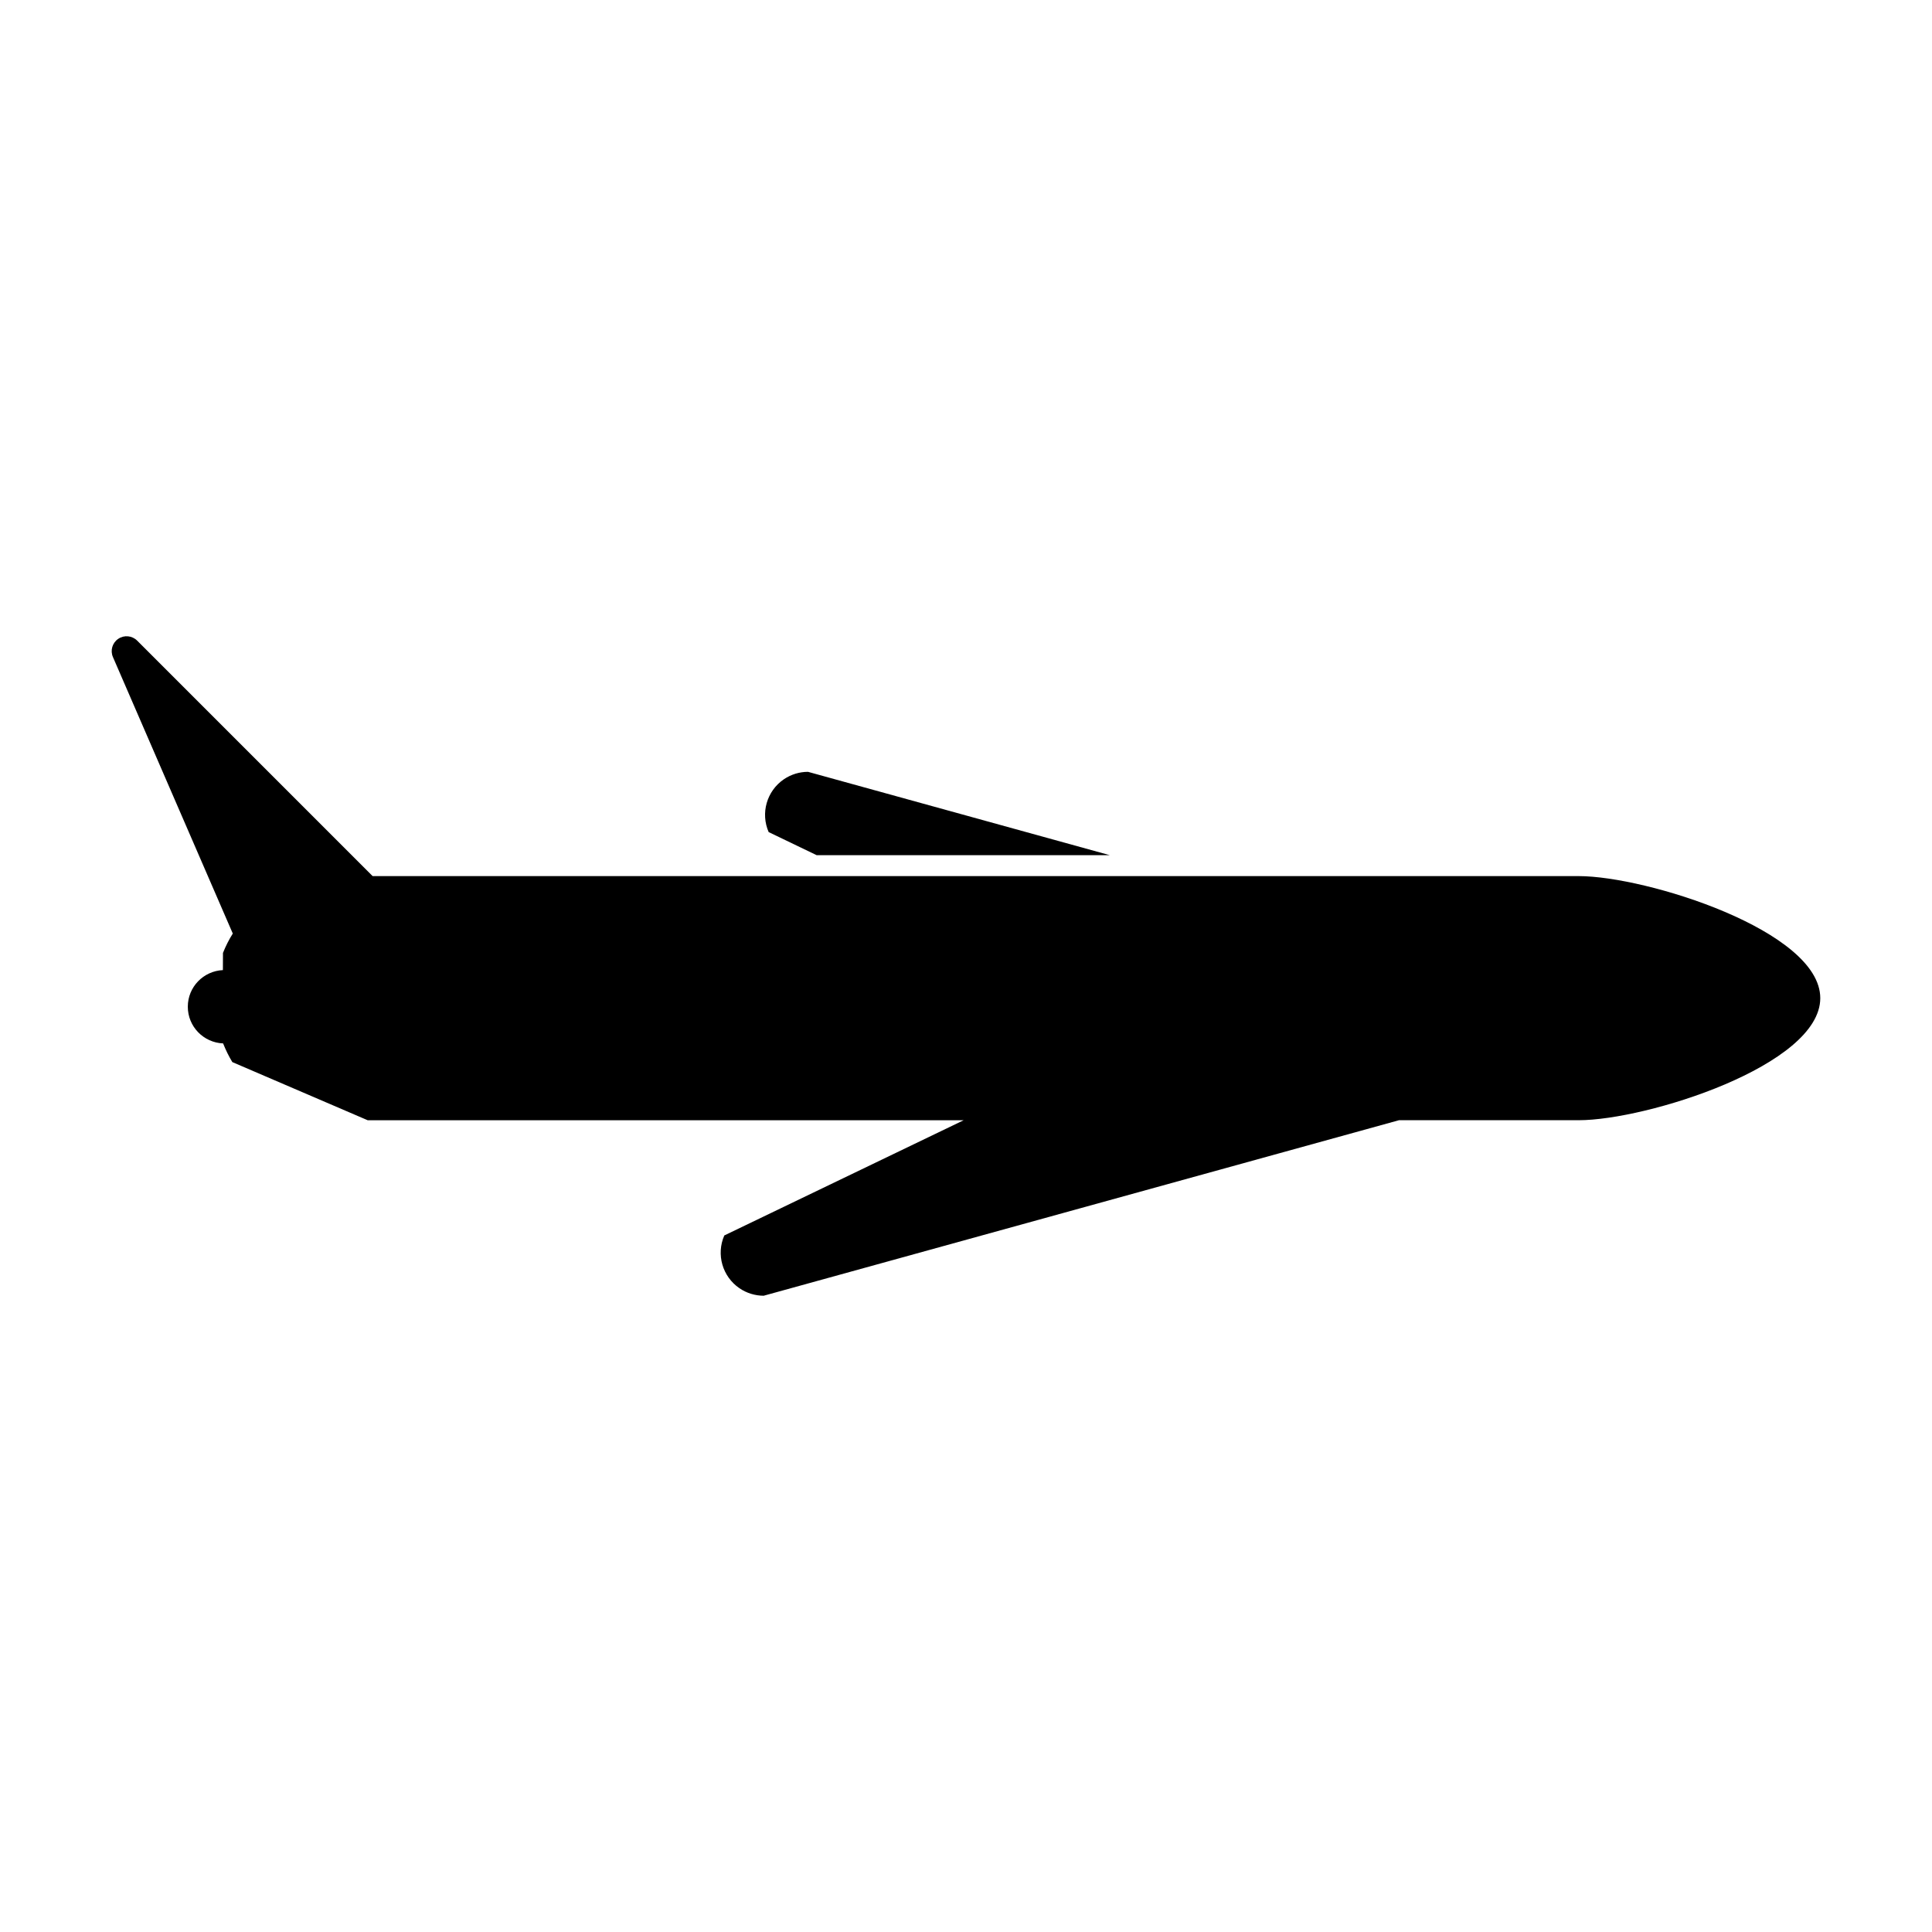 <?xml version="1.0" encoding="utf-8"?>
<!-- Generator: Adobe Illustrator 16.0.0, SVG Export Plug-In . SVG Version: 6.00 Build 0)  -->
<!DOCTYPE svg PUBLIC "-//W3C//DTD SVG 1.1//EN" "http://www.w3.org/Graphics/SVG/1.1/DTD/svg11.dtd">
<svg version="1.1" id="Layer_10" xmlns="http://www.w3.org/2000/svg" xmlns:xlink="http://www.w3.org/1999/xlink" x="0px" y="0px"
	 width="100px" height="100px" viewBox="0 0 100 100" enable-background="new 0 0 100 100" xml:space="preserve">
<g>
	<path d="M81.715,45.347H67.743H45.061H19.287L7.099,33.158c-0.262-0.261-0.672-0.301-0.979-0.092
		c-0.307,0.208-0.422,0.604-0.274,0.944l6.203,14.31c-0.198,0.315-0.368,0.651-0.508,1.003l-0.004,0.889
		c-1.009,0.048-1.816,0.874-1.816,1.896c0,1.026,0.812,1.856,1.827,1.899c0.134,0.336,0.291,0.66,0.478,0.967l7.004,3.009H49.88
		L37.49,63.947c-0.429,0.979-0.1,2.128,0.783,2.731c0.38,0.261,0.82,0.386,1.254,0.389l32.885-9.085h9.303
		c3.49,0,12.502-2.828,12.502-6.319C94.218,48.174,85.205,45.347,81.715,45.347z"/>
	<path d="M42.27,44.264h15.174l-15.621-4.314c-0.435,0-0.873,0.128-1.254,0.388c-0.883,0.604-1.212,1.753-0.783,2.731L42.27,44.264z
		"/>
</g>
</svg>

